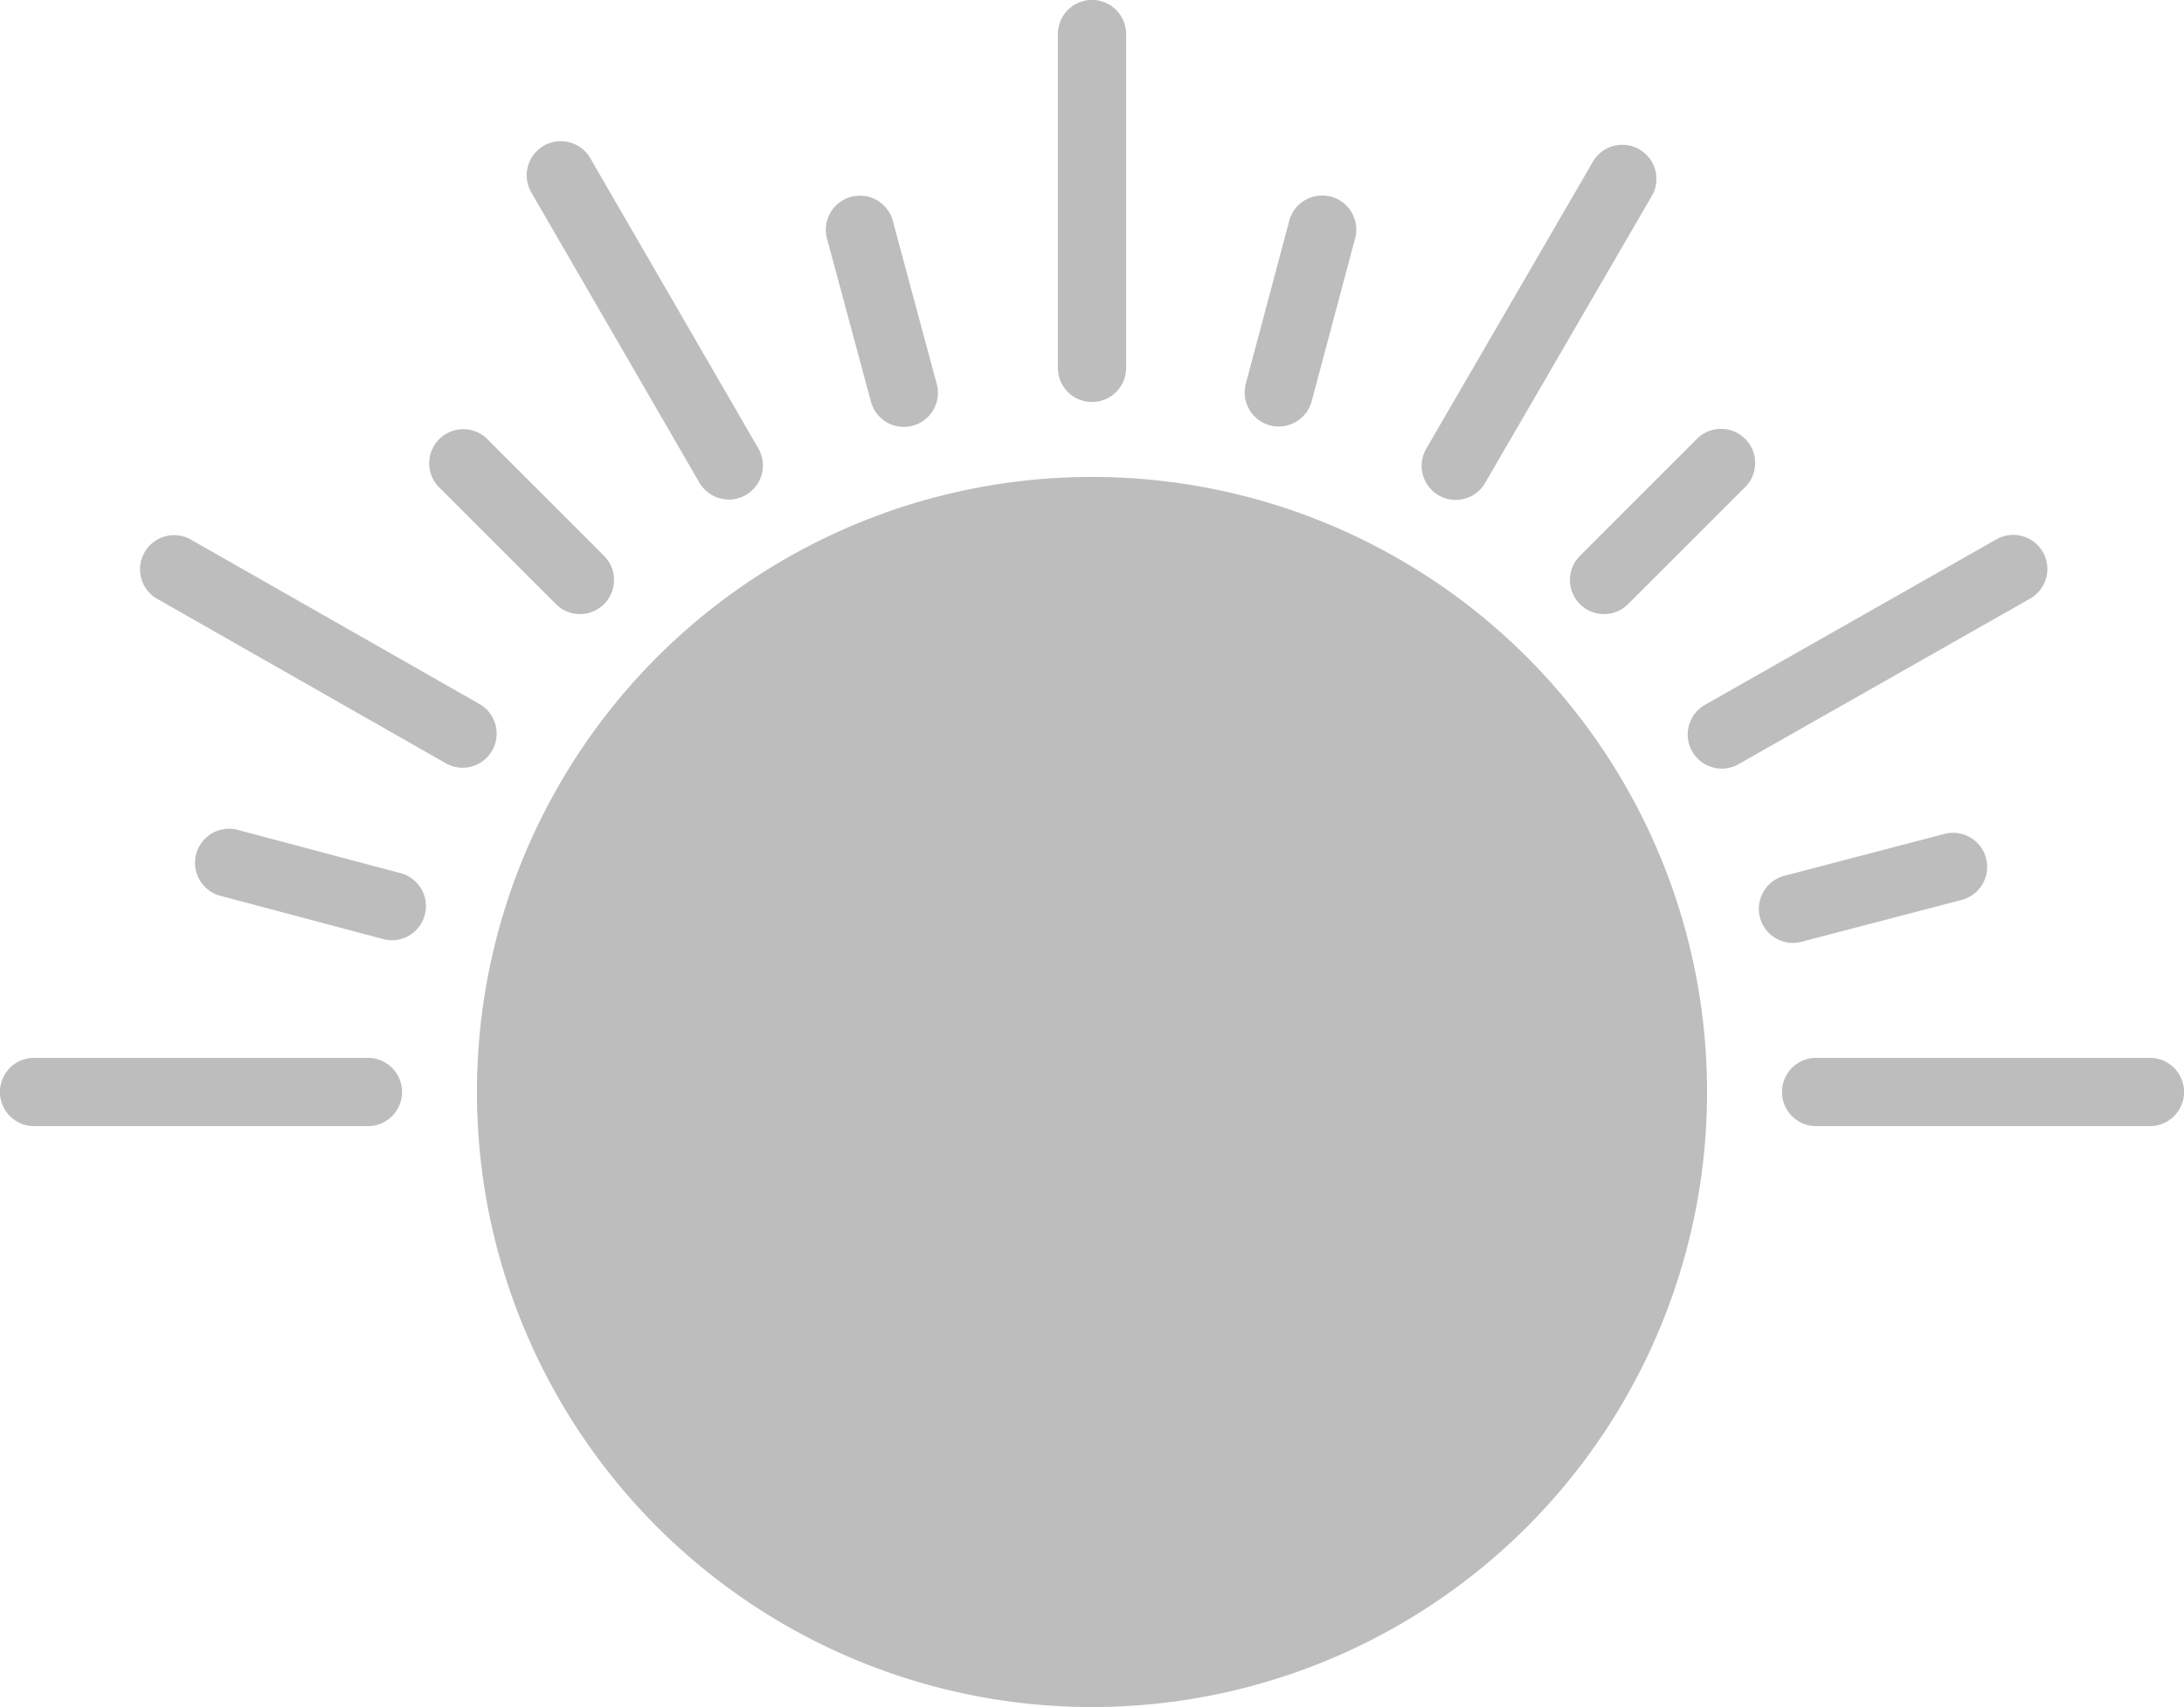<svg xmlns="http://www.w3.org/2000/svg" width="32" height="25.013" viewBox="0 0 32 25.013"><defs><style>.a{fill:#bdbdbd;}</style></defs><g transform="translate(-864.421 -1480.938)"><circle class="a" cx="9.012" cy="9.012" r="9.012" transform="translate(871.409 1487.926)"/><path class="a" d="M869.812,1497.438H864.92a.5.5,0,0,1,0-1h4.892a.5.5,0,0,1,0,1Z"/><path class="a" d="M895.922,1497.438h-4.891a.5.5,0,1,1,0-1h4.891a.5.5,0,0,1,0,1Z"/><path class="a" d="M880.421,1486.828a.5.5,0,0,1-.5-.5v-4.891a.5.5,0,1,1,1,0v4.891A.5.5,0,0,1,880.421,1486.828Z"/><path class="a" d="M887.923,1489.936a.5.5,0,0,1-.353-.853l1.729-1.729a.5.5,0,0,1,.707.706l-1.73,1.729A.5.5,0,0,1,887.923,1489.936Z"/><path class="a" d="M872.919,1489.936a.5.5,0,0,1-.353-.147l-1.729-1.729a.5.5,0,0,1,.706-.706l1.729,1.729a.5.5,0,0,1-.353.853Z"/><path class="a" d="M877.663,1487.193a.5.5,0,0,1-.481-.37l-.636-2.361a.5.5,0,1,1,.964-.26l.636,2.362a.5.5,0,0,1-.352.612A.542.542,0,0,1,877.663,1487.193Z"/><path class="a" d="M883.157,1487.187a.488.488,0,0,1-.129-.017.5.5,0,0,1-.353-.611l.63-2.363a.5.5,0,1,1,.965.258l-.63,2.362A.5.5,0,0,1,883.157,1487.187Z"/><path class="a" d="M890.685,1494.754a.5.5,0,0,1-.126-.982l2.366-.619a.5.5,0,0,1,.253.967l-2.366.618A.5.5,0,0,1,890.685,1494.754Z"/><path class="a" d="M870.167,1494.715a.518.518,0,0,1-.128-.017l-2.364-.628a.5.5,0,1,1,.257-.965l2.363.628a.5.5,0,0,1-.128.982Z"/><path class="a" d="M871.2,1492.187a.5.5,0,0,1-.246-.065l-4.25-2.421a.5.5,0,0,1,.494-.868l4.25,2.421a.5.5,0,0,1-.248.933Z"/><path class="a" d="M875.1,1488.257a.5.5,0,0,1-.433-.25l-2.451-4.232a.5.5,0,1,1,.865-.5l2.451,4.233a.5.5,0,0,1-.432.75Z"/><path class="a" d="M885.749,1488.263a.5.5,0,0,1-.431-.75l2.456-4.229a.5.5,0,0,1,.864.5l-2.457,4.23A.5.5,0,0,1,885.749,1488.263Z"/><path class="a" d="M889.648,1492.2a.5.5,0,0,1-.247-.934l4.253-2.415a.5.5,0,1,1,.493.869l-4.253,2.415A.5.5,0,0,1,889.648,1492.2Z"/></g></svg>